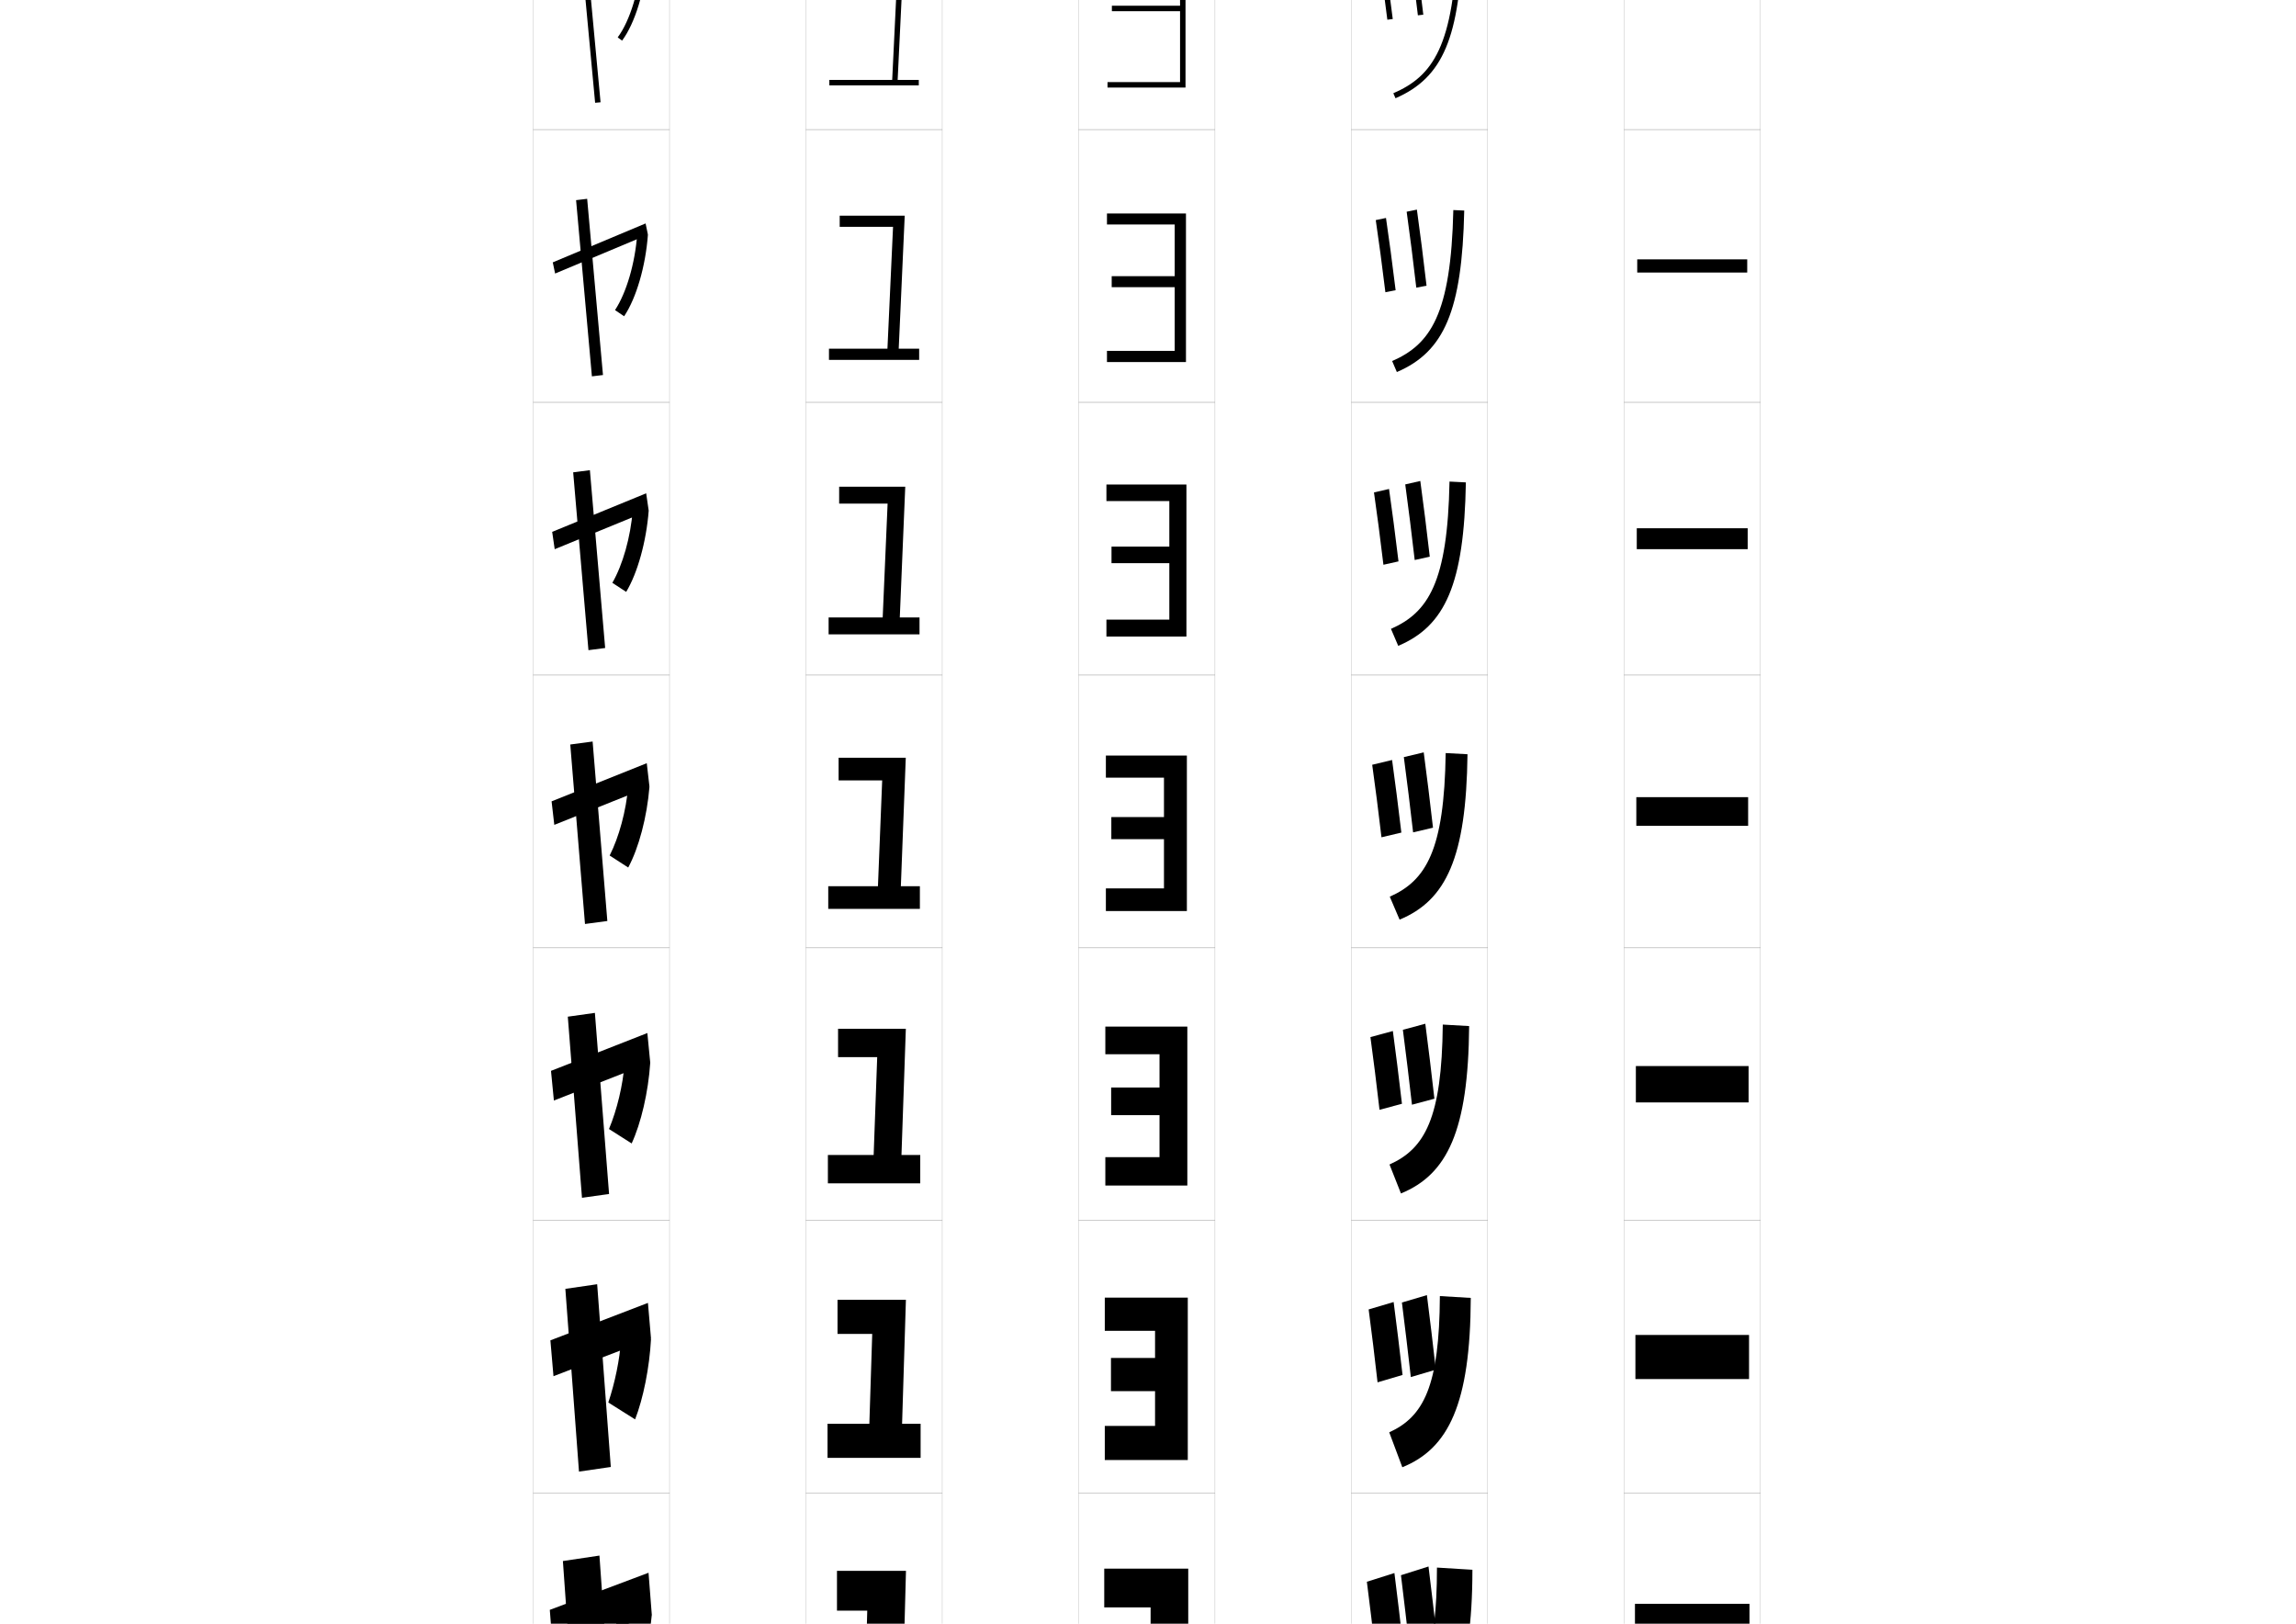 <?xml version="1.0" encoding="utf-8"?>
<!-- Generator: Adobe Illustrator 15.0.2, SVG Export Plug-In . SVG Version: 6.00 Build 0)  -->
<!DOCTYPE svg PUBLIC "-//W3C//DTD SVG 1.1//EN" "http://www.w3.org/Graphics/SVG/1.1/DTD/svg11.dtd">
<svg version="1.1" id="レイヤー1" xmlns="http://www.w3.org/2000/svg" xmlns:xlink="http://www.w3.org/1999/xlink" x="0px"
	 y="0px" width="841.89px" height="595.275px" viewBox="0 0 841.89 595.275"
	 enable-background="new 0 0 841.89 595.275" xml:space="preserve">
<g>
	<rect x="195.5" y="147.5" fill="none" stroke="#999999" stroke-width="0.1" width="50" height="100"/>
	<rect x="295.5" y="147.5" fill="none" stroke="#999999" stroke-width="0.1" width="50" height="100"/>
	<rect x="395.5" y="147.5" fill="none" stroke="#999999" stroke-width="0.1" width="50" height="100"/>
	<rect x="495.5" y="147.5" fill="none" stroke="#999999" stroke-width="0.1" width="50" height="100"/>
	<rect x="595.5" y="147.5" fill="none" stroke="#999999" stroke-width="0.1" width="50" height="100"/>
	<rect x="195.5" y="247.5" fill="none" stroke="#999999" stroke-width="0.1" width="50" height="100"/>
	<rect x="295.5" y="247.5" fill="none" stroke="#999999" stroke-width="0.1" width="50" height="100"/>
	<rect x="395.5" y="247.5" fill="none" stroke="#999999" stroke-width="0.1" width="50" height="100"/>
	<rect x="495.5" y="247.5" fill="none" stroke="#999999" stroke-width="0.1" width="50" height="100"/>
	<rect x="595.5" y="247.5" fill="none" stroke="#999999" stroke-width="0.1" width="50" height="100"/>
	<rect x="195.5" y="-52.5" fill="none" stroke="#999999" stroke-width="0.1" width="50" height="100"/>
	<rect x="295.5" y="-52.5" fill="none" stroke="#999999" stroke-width="0.1" width="50" height="100"/>
	<rect x="395.5" y="-52.5" fill="none" stroke="#999999" stroke-width="0.1" width="50" height="100"/>
	<rect x="495.5" y="-52.5" fill="none" stroke="#999999" stroke-width="0.1" width="50" height="100"/>
	<rect x="595.5" y="-52.5" fill="none" stroke="#999999" stroke-width="0.1" width="50" height="100"/>
	<rect x="195.5" y="47.5" fill="none" stroke="#999999" stroke-width="0.1" width="50" height="100"/>
	<rect x="295.5" y="47.5" fill="none" stroke="#999999" stroke-width="0.1" width="50" height="100"/>
	<rect x="395.5" y="47.5" fill="none" stroke="#999999" stroke-width="0.1" width="50" height="100"/>
	<rect x="495.5" y="47.5" fill="none" stroke="#999999" stroke-width="0.1" width="50" height="100"/>
	<rect x="595.5" y="47.5" fill="none" stroke="#999999" stroke-width="0.1" width="50" height="100"/>
	<rect x="195.5" y="347.5" fill="none" stroke="#999999" stroke-width="0.1" width="50" height="100"/>
	<rect x="295.5" y="347.5" fill="none" stroke="#999999" stroke-width="0.1" width="50" height="100"/>
	<rect x="395.5" y="347.5" fill="none" stroke="#999999" stroke-width="0.1" width="50" height="100"/>
	<rect x="495.5" y="347.5" fill="none" stroke="#999999" stroke-width="0.1" width="50" height="100"/>
	<rect x="595.5" y="347.5" fill="none" stroke="#999999" stroke-width="0.1" width="50" height="100"/>
	<rect x="195.5" y="447.5" fill="none" stroke="#999999" stroke-width="0.1" width="50" height="100"/>
	<rect x="295.5" y="447.5" fill="none" stroke="#999999" stroke-width="0.1" width="50" height="100"/>
	<rect x="395.5" y="447.5" fill="none" stroke="#999999" stroke-width="0.1" width="50" height="100"/>
	<rect x="495.5" y="447.5" fill="none" stroke="#999999" stroke-width="0.1" width="50" height="100"/>
	<rect x="595.5" y="447.5" fill="none" stroke="#999999" stroke-width="0.1" width="50" height="100"/>
	<rect x="195.5" y="547.5" fill="none" stroke="#999999" stroke-width="0.1" width="50" height="100"/>
	<rect x="295.5" y="547.5" fill="none" stroke="#999999" stroke-width="0.1" width="50" height="100"/>
	<rect x="395.5" y="547.5" fill="none" stroke="#999999" stroke-width="0.1" width="50" height="100"/>
	<rect x="495.5" y="547.5" fill="none" stroke="#999999" stroke-width="0.1" width="50" height="100"/>
	<rect x="595.5" y="547.5" fill="none" stroke="#999999" stroke-width="0.1" width="50" height="100"/>
</g>
<g>
	<polygon points="331,620.5 332.2,575.899 306.9,575.899 306.9,590.5 318,590.5 317.2,620.5 
		303.301,620.5 303.301,635.1 337.7,635.1 337.7,620.5 	"/>
	<polygon points="330.774,521.967 332.175,476.533 307.1,476.533 307.1,489.033 
		319.824,489.033 318.774,521.967 303.434,521.967 303.434,534.466 337.567,534.466 
		337.567,521.967 	"/>
	<polygon points="330.55,423.434 332.15,377.166 307.3,377.166 307.3,387.566 
		321.649,387.566 320.35,423.434 303.567,423.434 303.567,433.832 337.434,433.832 
		337.434,423.434 	"/>
	<polygon points="330.324,324.9 332.125,277.8 307.5,277.8 307.5,286.1 323.475,286.1 
		321.924,324.9 303.7,324.9 303.7,333.199 337.301,333.199 337.301,324.9 	"/>
	<polygon points="329.933,226.367 331.933,178.433 307.699,178.433 307.699,184.633 
		325.466,184.633 323.665,226.367 303.833,226.367 303.833,232.565 337.167,232.565 
		337.167,226.367 	"/>
	<polygon points="329.541,127.833 331.741,79.066 307.899,79.066 307.899,83.167 
		327.458,83.167 325.405,127.833 303.967,127.833 303.967,131.933 337.034,131.933 
		337.034,127.833 	"/>
	<polygon points="329.149,29.3 331.55,-20.3 308.1,-20.3 308.1,-18.3 
		329.45,-18.3 327.146,29.3 304.1,29.3 304.1,31.3 336.9,31.3 
		336.9,29.3 	"/>
</g>
<g>
	<polygon points="404.9,575.1 404.9,589.3 421.9,589.3 421.9,597 407.301,597 
		407.301,611.2 421.9,611.2 421.9,621.3 404.9,621.3 404.9,635.899 
		435.7,635.899 435.7,575.1 	"/>
	<polygon points="405.1,475.732 405.1,487.899 423.533,487.899 423.533,497.85 
		407.367,497.85 407.367,510.017 423.533,510.017 423.533,522.766 405.1,522.766 
		405.1,535.266 435.533,535.266 435.533,475.732 	"/>
	<polygon points="405.3,376.367 405.3,386.5 425.168,386.5 425.168,398.7 407.434,398.7 
		407.434,408.834 425.168,408.834 425.168,424.232 405.3,424.232 405.3,434.633 
		435.367,434.633 435.367,376.367 	"/>
	<polygon points="405.5,277 405.5,285.1 426.801,285.1 426.801,299.55 407.5,299.55 
		407.5,307.65 426.801,307.65 426.801,325.699 405.5,325.699 405.5,334 435.2,334 435.2,277 
			"/>
	<polygon points="405.7,177.633 405.7,183.699 428.768,183.699 428.768,200.399 
		407.566,200.399 407.566,206.467 428.768,206.467 428.768,227.166 405.7,227.166 
		405.7,233.366 435.033,233.366 435.033,177.633 	"/>
	<polygon points="405.9,78.267 405.9,82.3 430.733,82.3 430.733,101.25 407.634,101.25 
		407.634,105.283 430.733,105.283 430.733,128.633 405.9,128.633 405.9,132.733 
		434.867,132.733 434.867,78.267 	"/>
	<polygon points="406.1,-21.101 406.1,-19.101 432.7,-19.101 432.7,2.1 
		407.7,2.1 407.7,4.1 432.7,4.1 432.7,30.1 406.1,30.1 
		406.1,32.1 434.7,32.1 434.7,-21.101 	"/>
</g>
<g>
	<g>
		<path d="M501.2,579.899c1.097,8.444,2.229,17.934,3.2,26.801L514.5,603.5
			c-1.013-9.055-2.173-18.731-3.2-26.8L501.2,579.899z"/>
		<path d="M513.7,577.5c1.057,8.616,2.193,18.189,3.2,27.2L527,601.5
			c-1.032-9.239-2.177-18.95-3.2-27.2L513.7,577.5z"/>
		<path d="M526.9,574.7c0,31.762-5.357,42.979-17.601,48.6l5.4,15
			c16.777-6.692,25.2-23.252,25.2-62.8L526.9,574.7z"/>
	</g>
	<g>
		<path d="M505.118,506.787c-1.028-9.143-2.162-18.446-3.267-26.729l9.163-2.716
			c1.047,7.973,2.204,17.436,3.267,26.737L505.118,506.787z"/>
		<path d="M517.318,504.853c-1.02-9.074-2.186-18.751-3.268-27.329l9.164-2.714
			c1.053,8.275,2.227,18.07,3.268,27.338L517.318,504.853z"/>
		<path d="M514.199,537.919l-4.799-12.806c12.598-5.723,18.394-16.883,18.566-49.951
			l11.333,0.676C539.143,514.823,531.088,531.082,514.199,537.919z"/>
	</g>
	<g>
		<path d="M505.836,406.875c-1.084-9.418-2.221-18.536-3.332-26.658l8.226-2.233
			c1.067,7.877,2.222,17.127,3.334,26.675L505.836,406.875z"/>
		<path d="M517.736,405.005c-1.033-9.138-2.228-18.918-3.333-27.458l8.227-2.228
			c1.083,8.302,2.284,18.181,3.335,27.477L517.736,405.005z"/>
		<path d="M513.699,437.539l-4.198-10.612c12.953-5.823,19.187-16.928,19.532-51.302
			l9.667,0.551C538.385,414.599,530.699,430.559,513.699,437.539z"/>
	</g>
	<g>
		<path d="M506.555,306.962c-1.142-9.692-2.279-18.626-3.398-26.587l7.288-1.75
			c1.087,7.781,2.239,16.818,3.401,26.613L506.555,306.962z"/>
		<path d="M518.154,305.157c-1.046-9.2-2.27-19.085-3.399-27.587l7.29-1.741
			c1.113,8.327,2.343,18.29,3.402,27.614L518.154,305.157z"/>
		<path d="M513.199,337.158l-3.598-8.418c13.309-5.924,19.98-16.973,20.498-52.653
			l8,0.427C537.627,314.374,530.311,330.033,513.199,337.158z"/>
	</g>
	<g>
		<path d="M507.271,207.049c-1.197-9.967-2.337-18.716-3.464-26.515l5.519-1.268
			c1.105,7.686,2.256,16.51,3.469,26.551L507.271,207.049z"/>
		<path d="M518.738,205.31c-1.059-9.264-2.312-19.252-3.466-27.716l5.521-1.255
			c1.144,8.352,2.4,18.399,3.47,27.752L518.738,205.31z"/>
		<path d="M512.698,236.778l-2.663-6.224c13.664-6.025,20.773-17.018,21.465-54.005
			l6,0.302C536.868,214.149,529.922,229.509,512.698,236.778z"/>
	</g>
	<g>
		<path d="M507.99,107.137c-1.254-10.242-2.396-18.807-3.53-26.444l3.747-0.785
			c1.127,7.591,2.274,16.201,3.537,26.489L507.99,107.137z"/>
		<path d="M519.323,105.462c-1.071-9.327-2.354-19.419-3.532-27.844l3.751-0.77
			c1.174,8.378,2.459,18.509,3.536,27.89L519.323,105.462z"/>
		<path d="M512.198,136.397l-1.729-4.029c14.02-6.126,21.567-17.063,22.432-55.357
			l3.999,0.177C536.11,113.925,529.533,128.984,512.198,136.397z"/>
	</g>
	<g>
		<path d="M508.708,7.224c-1.311-10.517-2.453-18.896-3.596-26.372l1.977-0.303
			c1.146,7.495,2.291,15.892,3.604,26.427L508.708,7.224z"/>
		<path d="M519.907,5.614c-1.084-9.391-2.396-19.586-3.598-27.973l1.98-0.283
			c1.204,8.403,2.518,18.619,3.604,28.027L519.907,5.614z"/>
		<path d="M511.697,36.018l-0.795-1.836c14.375-6.227,22.361-17.107,23.397-56.708l2,0.053
			C535.353,13.7,529.145,28.46,511.697,36.018z"/>
	</g>
</g>
<g>
	<polygon points="239,592 237.801,576.6 201.6,590.2 202.801,605.6 	"/>
	<path d="M226.4,592c-0.746,6.446-2.457,14.114-4.801,21.6l11,7.601
		C235.562,613.353,238.051,602.322,239,592H226.4z"/>
	<polygon points="224.6,637.899 219.801,570.3 206.4,572.3 211.2,639.899 	"/>
</g>
<g>
	<g>
		<polygon points="202.95,504.536 201.817,491.396 237.585,477.663 238.715,490.803 		"/>
		<path d="M232.877,520.371l-9.823-6.193c2.456-7.348,4.167-15.701,4.667-23.015
			l10.994-0.36C238.156,501.408,235.873,512.654,232.877,520.371z"/>
		<polygon points="212.301,539.515 207.301,472.516 218.967,470.817 223.966,537.816 		"/>
	</g>
	<g>
		<polygon points="203.099,403.473 202.036,392.594 237.37,378.727 238.431,389.605 		"/>
		<path d="M231.614,419.209l-8.312-5.294c2.949-7.076,5.096-16.019,5.733-24.163
			l9.396-0.146C237.707,400.455,235.042,411.787,231.614,419.209z"/>
		<polygon points="213.401,439.131 208.202,372.731 218.133,371.336 223.332,437.734 		"/>
	</g>
	<g>
		<polygon points="203.248,302.409 202.254,293.791 237.154,279.79 238.146,288.409 		"/>
		<path d="M230.352,318.048l-6.803-4.396c3.443-6.805,6.025-16.335,6.801-25.312
			l7.797,0.069C237.258,299.502,234.211,310.92,230.352,318.048z"/>
		<polygon points="214.502,338.746 209.103,272.947 217.299,271.854 222.698,337.652 		"/>
	</g>
	<g>
		<polygon points="203.397,201.346 202.472,194.987 236.938,180.854 237.862,187.212 		"/>
		<path d="M229.603,216.997l-5.07-3.328c3.81-6.577,6.682-16.729,7.467-26.55
			l5.863,0.092C236.994,198.562,233.76,210.109,229.603,216.997z"/>
		<polygon points="215.77,238.362 210.17,173.163 216.298,172.371 221.898,237.57 		"/>
	</g>
	<g>
		<polygon points="203.546,100.282 202.689,96.184 236.723,81.917 237.578,86.015 		"/>
		<path d="M228.853,115.946l-3.338-2.26c4.176-6.35,7.339-17.122,8.133-27.787
			l3.93,0.116C236.729,97.622,233.31,109.299,228.853,115.946z"/>
		<polygon points="217.037,137.978 211.237,73.378 215.298,72.889 221.098,137.488 		"/>
	</g>
</g>
<g>
	
		<rect x="219.101" y="-27.178" transform="matrix(0.394 0.919 -0.919 0.394 125.269 -207.723)" width="1.999" height="36.556"/>
	<path d="M228.104,14.896l-1.605-1.191c4.543-6.123,7.996-17.516,8.8-29.024
		l1.996,0.139C236.465-3.317,232.859,8.488,228.104,14.896z"/>
	
		<rect x="184.16" y="4.5" transform="matrix(0.093 0.996 -0.996 0.093 201.587 -210.37)" width="64.281" height="2.001"/>
</g>
<g>
	<rect x="600.5" y="-3.5" width="40" height="2"/>
	<rect x="600.333" y="95.083" width="40.333" height="4.833"/>
	<rect x="600.166" y="193.667" width="40.667" height="7.666"/>
	<rect x="600" y="292.25" width="41" height="10.5"/>
	<rect x="599.833" y="390.833" width="41.333" height="13.333"/>
	<rect x="599.667" y="489.416" width="41.667" height="16.168"/>
	<rect x="599.5" y="588" width="42" height="19"/>
</g>
</svg>
